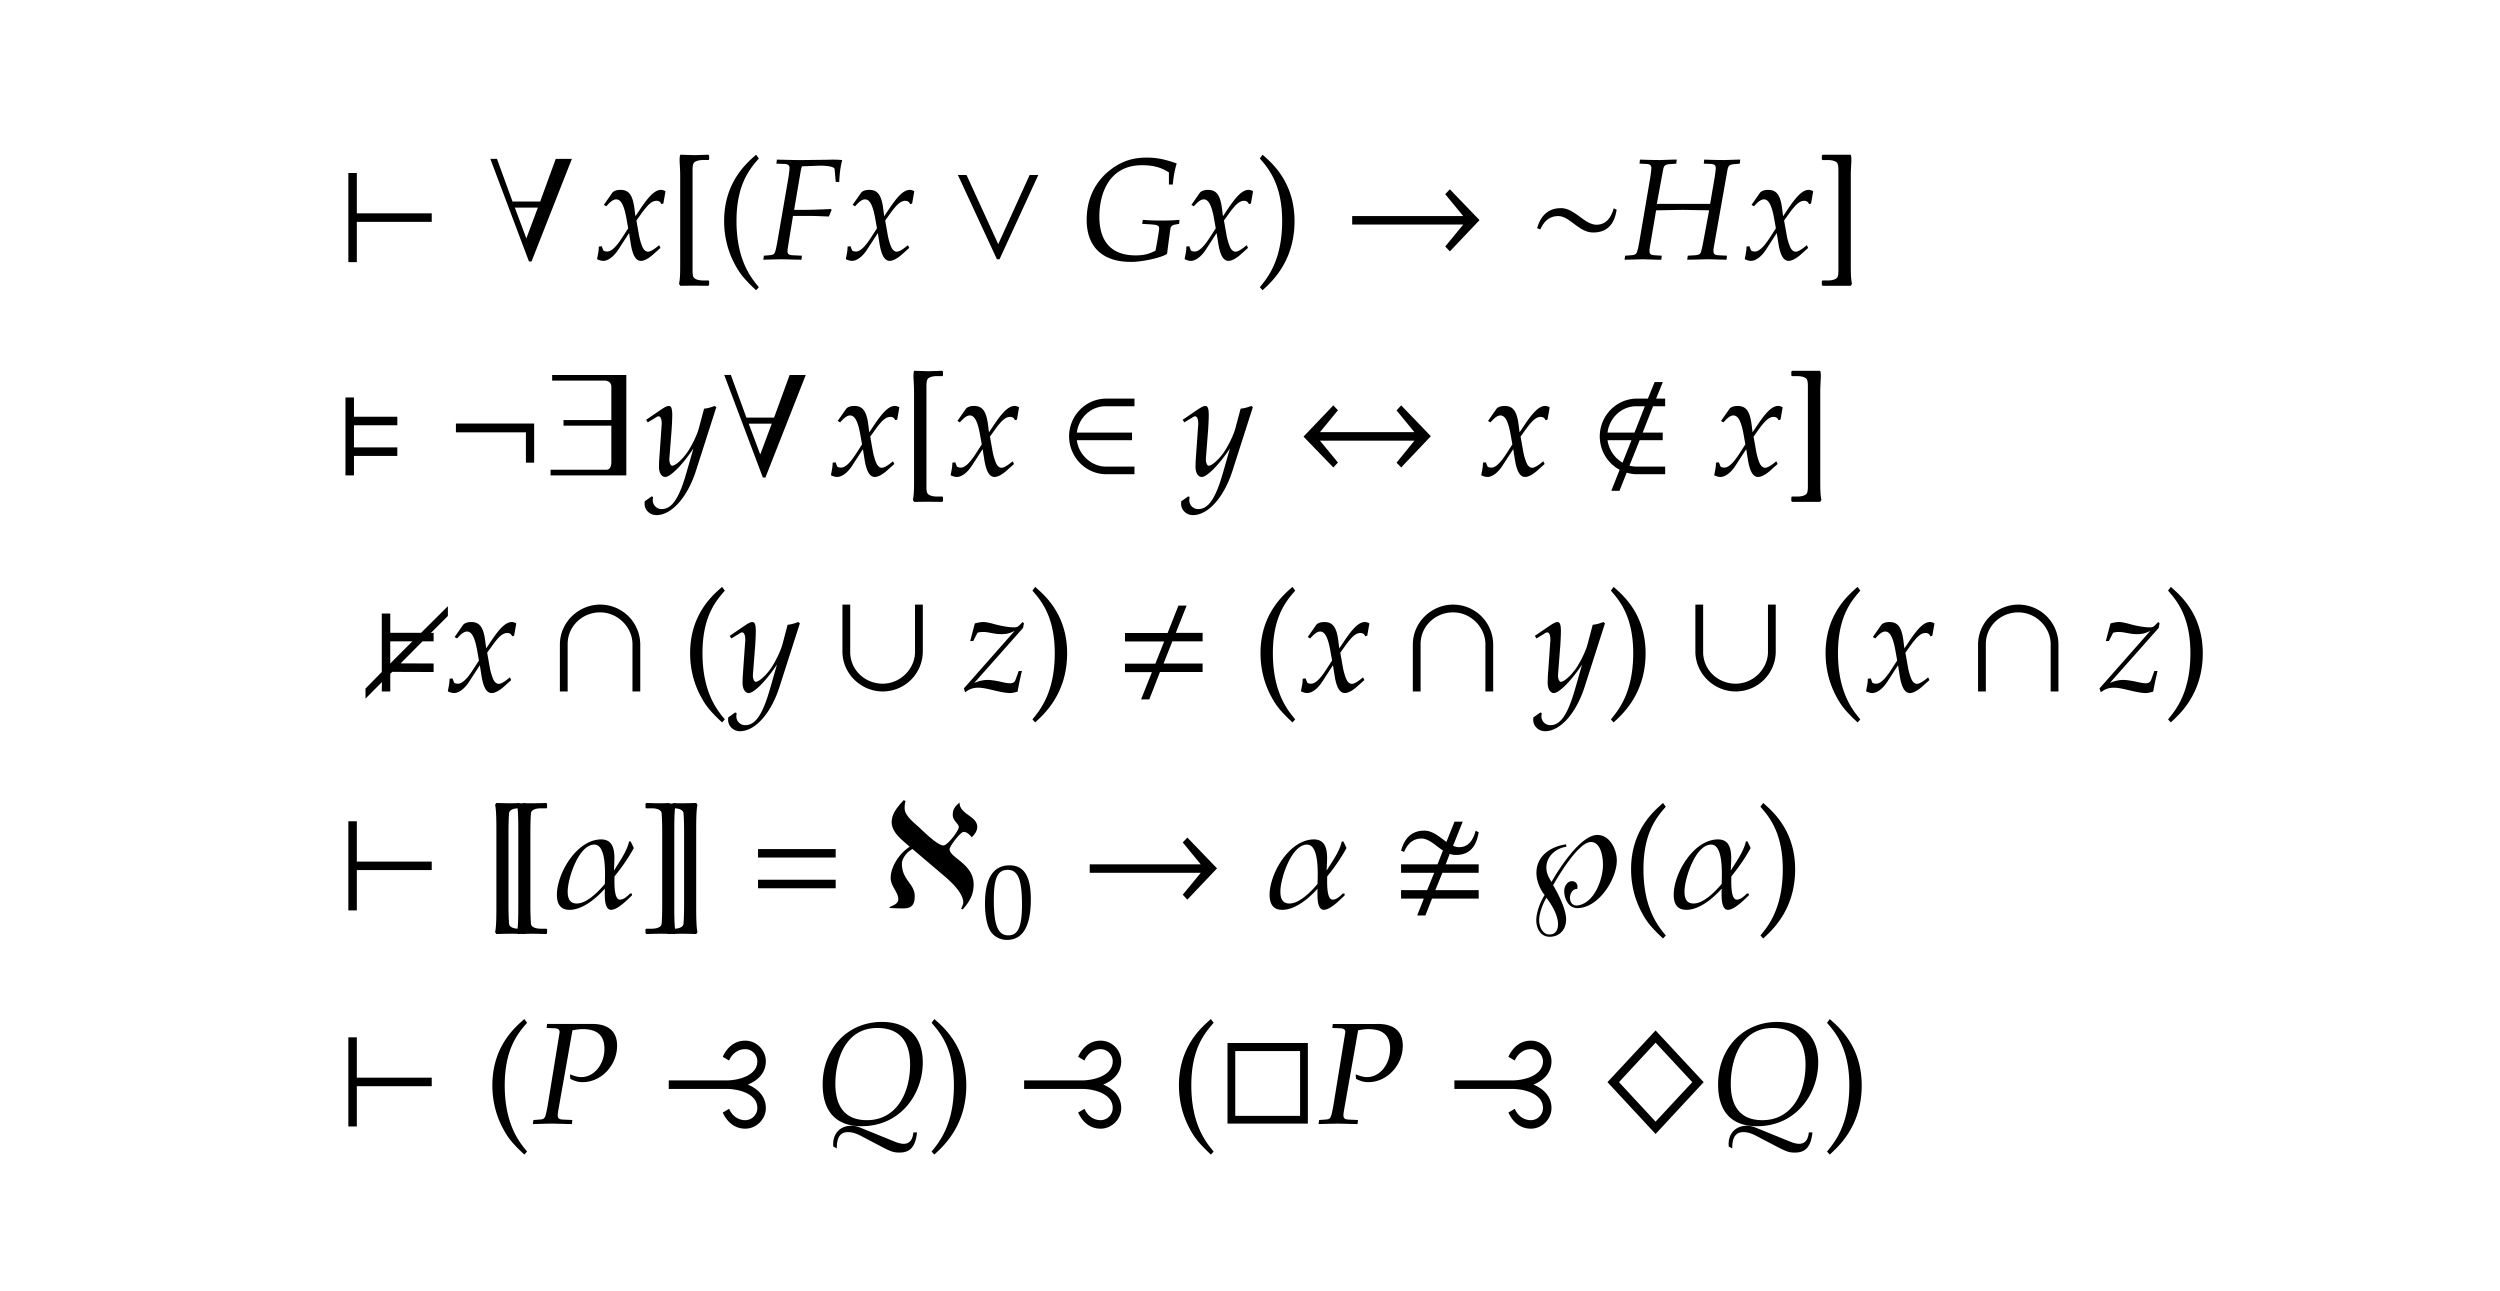 <svg xmlns="http://www.w3.org/2000/svg" width="230.527" height="119.02" viewBox="0 -89.265 172.895 89.265"><path d="M24.678-77.3h-.587v6.166h.587v-2.789h5.18v-.587h-5.18v-2.79zm14.872-.976h-1.116l-1.076 2.949h-1.913l-1.076-2.95h-.458l2.67 7.093h.18l2.788-7.092zm-2.352 3.367l-.797 2.132-.797-2.132h1.594zm4.095 3.566c.15.08.309.12.428.12.329 0 .717-.29 1.026-.757l.757-1.166.11.687c.13.847.358 1.236.717 1.236.219 0 .538-.17.856-.459l.489-.438-.09-.19c-.358.3-.608.45-.767.45-.15 0-.279-.1-.378-.3-.09-.189-.2-.558-.25-.846l-.179-1.007.349-.488c.468-.647.737-.876 1.046-.876.16 0 .279.08.329.229l.139-.04.15-.847a.584.584 0 00-.3-.1c-.398 0-.796.36-1.414 1.276l-.368.548-.06-.479c-.12-.986-.389-1.344-.977-1.344-.258 0-.478.08-.567.209l-.578.827.17.1c.298-.34.497-.479.687-.479.328 0 .548.409.717 1.385l.11.617-.4.618c-.428.667-.766.986-1.045.986-.15 0-.26-.04-.279-.09l-.11-.279-.199.03c0 .35-.08.608-.12.867zM47.05-69.5l.936-.01.996.01.06-.06v-.259l-.04-.05h-.378c-.269 0-.488-.06-.608-.159-.09-.09-.12-.229-.12-.558v-6.883c0-.329.03-.478.12-.568.12-.1.339-.16.608-.16h.379l.04-.05v-.258l-.06-.06-.937.03-.996-.03c-.04.09-.05.2-.05.349 0 .259.04.627.04 1.126v6.195c0 .678-.02.957-.08 1.265l.09.13zm3.885-4.483c0-2.59.967-3.646 1.544-4.323l-.189-.259c-.568.508-2.211 1.833-2.211 4.582 0 1.066.249 2.072.727 2.969.348.667.667 1.056 1.484 1.823l.19-.21c-.459-.567-1.545-1.783-1.545-4.582zm4.703-3.785l1.055-.04c.618 0 1.017.09 1.026.24l.08.886h.24c.029-.628.099-1.136.208-1.514a8.36 8.36 0 00-.667-.03l-.409.01-1.643.02h-.29c-.248 0-.646-.01-1.025-.02l-.488-.01-.03.279.558.02c.239.01.348.1.348.269 0 .14-.04.458-.089.757l-.747 4.323c-.17.916-.17.926-.578.966l-.358.03-.04.279.338-.01c.399-.01.718-.02.927-.02.179 0 .468.01.856.02l.518.01.03-.279-.637-.03c-.27-.01-.359-.09-.359-.289 0-.06.01-.17.02-.209l.359-2.221h1.165c.27 0 .578.01 1.056.03l.26.01.188-.449-.04-.07c-.806.04-1.404.06-2.181.06h-.369l.459-2.7c.03-.159.04-.208.09-.318h.169zm2.86 6.425c.15.08.309.12.428.12.329 0 .718-.29 1.026-.757l.757-1.166.11.687c.13.847.359 1.236.717 1.236.22 0 .538-.17.857-.459l.488-.438-.09-.19c-.358.3-.607.45-.767.45-.15 0-.279-.1-.378-.3-.09-.189-.2-.558-.25-.846l-.179-1.007.349-.488c.468-.647.737-.876 1.046-.876.16 0 .279.08.329.229l.14-.04.148-.847a.583.583 0 00-.298-.1c-.399 0-.797.36-1.415 1.276l-.368.548-.06-.479c-.12-.986-.389-1.344-.976-1.344-.26 0-.479.08-.568.209l-.578.827.17.1c.298-.34.497-.479.687-.479.328 0 .548.409.717 1.385l.11.617-.399.618c-.428.667-.767.986-1.046.986-.15 0-.259-.04-.279-.09l-.11-.279-.199.03c0 .35-.08.608-.12.867zm13.307-5.817h-.598l-2.172 4.781-2.191-4.781h-.598l2.7 5.827h.179l2.68-5.827zm7.172-.678c.767 0 1.305.14 1.863.498v.837h.269c.05-.568.13-.996.269-1.454-.827-.3-1.395-.408-2.082-.408-.916 0-1.644.229-2.36.736-1.166.837-1.784 2.073-1.784 3.567 0 1.862 1.086 2.908 3.038 2.908.568.03 2.032-.239 2.52-.547.2-1.554.24-1.784.25-1.814.02-.09.139-.189.268-.209l.32-.06.02-.278c-.39.04-.738.05-1.246.05s-.867-.01-1.285-.05l-.05.279.339.02c.747.04.837.08.837.318 0 .15-.2 1.275-.25 1.514-.448.24-.836.329-1.374.329-1.654 0-2.51-.926-2.51-2.69 0-1.454.588-3.546 2.948-3.546zm2.95 6.495c.15.08.308.12.428.12.329 0 .717-.29 1.026-.757l.757-1.166.11.687c.13.847.358 1.236.717 1.236.219 0 .538-.17.856-.459l.489-.438-.09-.19c-.358.3-.608.45-.767.45-.15 0-.279-.1-.378-.3-.09-.189-.2-.558-.25-.846l-.179-1.007.349-.488c.468-.647.737-.876 1.046-.876.16 0 .279.08.329.229l.139-.04.15-.847a.583.583 0 00-.3-.1c-.398 0-.796.36-1.414 1.276l-.368.548-.06-.479c-.12-.986-.389-1.344-.977-1.344-.259 0-.478.08-.567.209l-.578.827.17.1c.298-.34.497-.479.686-.479.33 0 .549.409.718 1.385l.11.617-.4.618c-.428.667-.766.986-1.045.986-.15 0-.26-.04-.279-.09l-.11-.279-.199.03c0 .35-.08.608-.12.867zm5.39-7.222l-.19.26c.548.637 1.544 1.732 1.544 4.322 0 2.75-1.036 3.955-1.544 4.583l.19.209c.527-.498 2.21-1.913 2.21-4.782 0-2.759-1.643-4.084-2.21-4.592zm15.003 4.523l-2.052-2.132-.319.339 1.245 1.514h-7.68v.587h7.68L99.95-72.22l.32.34 2.051-2.162zm9.483-.718l-.2-.1c-.179.608-.498 1.136-1.195 1.136-.817 0-1.514-1.145-2.45-1.145-.917 0-1.415.548-1.654 1.384l.22.09c.238-.538.617-.926 1.234-.926.817 0 1.415 1.135 2.43 1.135 1.017 0 1.475-.647 1.615-1.574zm2.78-.408l.418-2.271c.07-.389.14-.448.508-.478l.419-.03.03-.28h-.24l-.896.03c-.16 0-.339 0-.767-.01l-.638-.02-.03.28.469.02c.239.01.348.09.348.269 0 .14-.04.448-.09.757l-.736 4.323c-.17.916-.18.926-.578.966l-.409.03-.04.279.419-.01c.478-.01.707-.02.896-.02l.967.03h.259l.03-.279-.489-.03c-.269-.02-.358-.09-.358-.299 0-.09.01-.16.04-.348l.418-2.46.608-.01c.617-.01 1.036-.02 1.225-.02.19 0 .597.01 1.225.02l.608.01-.399 2.141c-.09.488-.16.767-.209.827-.04.08-.15.12-.368.139l-.499.03-.04.279.558-.01c.439-.01.737-.02.847-.02.16 0 .468.01.897.02l.418.01.03-.279-.578-.03c-.259-.01-.358-.09-.358-.299 0-.09.01-.18.04-.348l.916-5.18c.07-.389.13-.438.508-.478l.358-.03.03-.28h-.159l-.907.03c-.149 0-.358 0-.796-.01l-.628-.02-.03.28.478.02c.24.01.349.09.349.269 0 .14-.04.458-.09.757l-.298 1.733h-3.686zm6.082 3.825c.15.08.309.12.428.12.329 0 .718-.29 1.026-.757l.757-1.166.11.687c.13.847.359 1.236.717 1.236.219 0 .538-.17.857-.459l.488-.438-.09-.19c-.358.3-.607.45-.767.45-.149 0-.279-.1-.378-.3a3.84 3.84 0 01-.249-.846l-.18-1.007.349-.488c.468-.647.737-.876 1.046-.876.159 0 .279.08.329.229l.139-.04.149-.847a.581.581 0 00-.298-.1c-.399 0-.797.36-1.415 1.276l-.368.548-.06-.479c-.12-.986-.389-1.344-.976-1.344-.26 0-.478.08-.568.209l-.578.827.17.1c.298-.34.498-.479.687-.479.328 0 .548.409.717 1.385l.11.617-.399.618c-.428.667-.767.986-1.046.986-.15 0-.259-.04-.279-.09l-.11-.279-.199.03c0 .35-.08.608-.12.867zm7.322 1.843l.09-.13c-.06-.308-.08-.587-.08-1.265v-6.195c0-.499.04-.867.04-1.126 0-.15-.01-.26-.05-.349h-1.932l-.06.06v.259l.04.05h.378c.269 0 .488.06.608.16.09.089.119.238.119.567v6.883c0 .329-.029.468-.119.558-.12.1-.339.16-.608.16h-.378l-.04.05v.258l.06.06h1.932zM27.477-57.734v-.588H24.48v-1.534h2.998v-.587H24.48v-1.335h-.588v5.389h.588v-1.345h2.998zm9.463.468v-2.709h-5.41v.608h4.841v2.101h.568zm6.375.877v-6.943h-5.13v.389h3.626c.269 0 .468.159.468.418v2.311h-3.307v.388h3.307v2.52c0 .37-.15.529-.339.529h-3.864v.388h5.24zm1.273 1.793c-.01.07-.01.13-.01.18 0 .428.368.776.816.776 1.056 0 2.152-1.235 2.74-3.078l1.404-4.383-.11-.09c-.288.11-.517.17-.736.19l-.35 1.315c-.118.468-.467 1.195-.796 1.683-.349.508-.837.946-1.056.946-.12 0-.209-.229-.199-.478l.16-2.062c.02-.308.04-.687.04-.966 0-.448-.07-.627-.24-.627-.13 0-.269.07-.747.398l-.817.558.11.18.498-.3c.05-.03.16-.12.249-.12.14 0 .219.19.219.519 0 .01 0 .07-.01.15l-.17 2.42-.01.398c0 .419.18.708.429.708.369 0 1.205-.847 1.953-1.973l-.489 1.704c-.508 1.763-1.006 2.49-1.703 2.49a.608.608 0 01-.618-.618c0-.05.01-.13.02-.219l-.1-.04-.477.34zm11.137-8.736h-1.116l-1.076 2.949h-1.912l-1.076-2.95h-.458l2.67 7.093h.179l2.789-7.092zm-2.351 3.367l-.797 2.132-.797-2.132h1.594zm4.092 3.566c.15.08.309.12.428.12.329 0 .718-.29 1.026-.758l.757-1.165.11.687c.13.847.359 1.236.717 1.236.22 0 .538-.17.857-.459l.488-.438-.09-.19c-.358.3-.607.45-.767.45-.15 0-.279-.1-.378-.3-.09-.189-.2-.558-.25-.846l-.179-1.007.35-.488c.467-.647.736-.876 1.045-.876.16 0 .279.08.329.229l.14-.04.149-.847a.584.584 0 00-.3-.1c-.398 0-.796.36-1.414 1.276l-.368.548-.06-.479c-.12-.986-.389-1.344-.976-1.344-.26 0-.478.08-.568.209l-.578.827.17.1c.298-.34.498-.479.687-.479.328 0 .548.409.717 1.385l.11.617-.399.618c-.428.667-.767.986-1.046.986-.15 0-.259-.04-.279-.09l-.11-.279-.199.03c0 .35-.08.608-.119.867zm5.758 1.843l.936-.01.997.01.06-.06v-.259l-.04-.05h-.38c-.268 0-.487-.06-.607-.159-.09-.09-.119-.23-.119-.558v-6.883c0-.329.03-.478.12-.568.12-.1.338-.16.607-.16h.379l.04-.05v-.258l-.06-.06-.937.03-.996-.03c-.04.09-.05.2-.05.349 0 .259.04.627.04 1.125v6.196c0 .678-.02.957-.08 1.265l.09.13zm2.52-1.843c.15.08.31.12.43.12.328 0 .716-.29 1.025-.758l.757-1.165.11.687c.13.847.359 1.236.717 1.236.22 0 .538-.17.857-.459l.488-.438-.09-.19c-.358.3-.608.45-.767.45-.15 0-.279-.1-.378-.3a3.89 3.89 0 01-.25-.846l-.179-1.007.349-.488c.468-.647.737-.876 1.046-.876.16 0 .279.08.329.229l.14-.04.148-.847a.584.584 0 00-.298-.1c-.399 0-.797.36-1.415 1.276l-.368.548-.06-.479c-.12-.986-.389-1.344-.976-1.344-.26 0-.478.08-.568.209l-.578.827.17.1c.298-.34.498-.479.687-.479.328 0 .548.409.717 1.385l.11.617-.399.618c-.428.667-.767.986-1.046.986-.15 0-.259-.04-.279-.09l-.11-.279-.199.03c0 .35-.08.608-.12.867zm12.714-.07v-.528h-1.992c-.936 0-1.863-.777-1.992-1.823h3.815v-.527h-3.815c.12-.997.946-1.823 1.992-1.823h1.992v-.528h-1.942c-1.465 0-2.58 1.215-2.58 2.61 0 1.394 1.115 2.62 2.58 2.62h1.942zm3.236 1.873c-.01.07-.01.13-.01.18 0 .428.368.776.816.776 1.056 0 2.152-1.235 2.74-3.078l1.404-4.383-.11-.09a2.77 2.77 0 01-.736.19l-.35 1.315c-.119.468-.467 1.195-.796 1.683-.349.508-.837.946-1.056.946-.12 0-.21-.229-.2-.478l.16-2.062c.02-.308.04-.687.04-.966 0-.448-.07-.627-.24-.627-.128 0-.268.07-.746.398l-.817.558.11.18.498-.3c.05-.03.16-.12.249-.12.14 0 .219.19.219.519 0 .01 0 .07-.01.15l-.17 2.42-.01.398c0 .419.18.708.429.708.369 0 1.205-.847 1.952-1.973l-.488 1.704c-.508 1.763-1.006 2.49-1.703 2.49a.608.608 0 01-.618-.618c0-.05.01-.13.02-.219l-.1-.04-.478.34zm17.261-4.502l-2.052-2.132-.319.348 1.235 1.505h-6.534l1.245-1.515-.32-.338-2.061 2.161 2.062 2.132.319-.339-1.245-1.514h6.534l-1.235 1.524.319.33 2.052-2.162zm3.485 2.699c.15.08.31.12.43.12.328 0 .716-.29 1.025-.758l.757-1.165.11.687c.129.847.358 1.236.717 1.236.219 0 .538-.17.856-.459l.489-.438-.09-.19c-.359.3-.608.45-.767.45-.15 0-.28-.1-.379-.3a3.901 3.901 0 01-.249-.846l-.179-1.007.349-.488c.468-.647.737-.876 1.046-.876.16 0 .278.08.328.229l.14-.04.15-.847a.583.583 0 00-.3-.1c-.398 0-.796.36-1.414 1.276l-.369.548-.06-.479c-.119-.986-.388-1.344-.976-1.344-.259 0-.478.08-.567.209l-.578.827.17.1c.298-.34.497-.479.686-.479.33 0 .549.409.718 1.385l.11.617-.4.618c-.428.667-.766.986-1.045.986-.15 0-.26-.04-.279-.09l-.11-.279-.199.03c0 .35-.08.608-.12.867zm12.72-.07v-.528h-1.992c-.15 0-.32-.02-.479-.06l.708-1.763h1.593v-.527h-1.384l.717-1.823h.837v-.528h-.628l.468-1.146h-.567l-.469 1.146h-.747c-1.464 0-2.58 1.215-2.58 2.61 0 .976.538 1.872 1.375 2.31l-.578 1.455h.568l.498-1.255c.219.07.458.11.717.11h1.943zm-1.405-4.701l-.717 1.823h-1.863c.12-.997.947-1.823 1.993-1.823h.587zm-.926 2.35l-.618 1.554a2.158 2.158 0 01-1.036-1.554h1.654zm5.725 2.421c.15.08.309.12.429.12.328 0 .717-.29 1.025-.758l.757-1.165.11.687c.13.847.359 1.236.717 1.236.22 0 .538-.17.857-.459l.488-.438-.09-.19c-.358.3-.607.45-.767.45-.149 0-.279-.1-.378-.3-.09-.189-.2-.558-.25-.846l-.178-1.007.348-.488c.468-.647.737-.876 1.046-.876.16 0 .279.08.329.229l.14-.04.149-.847a.585.585 0 00-.3-.1c-.398 0-.796.36-1.414 1.276l-.368.548-.06-.479c-.12-.986-.389-1.344-.976-1.344-.26 0-.478.08-.568.209l-.578.827.17.1c.298-.34.498-.479.687-.479.329 0 .548.409.717 1.385l.11.617-.399.618c-.428.667-.767.986-1.046.986-.15 0-.259-.04-.278-.09l-.11-.279-.2.03c0 .35-.08.608-.119.867zm7.322 1.843l.09-.13c-.06-.308-.08-.587-.08-1.265v-6.196c0-.498.04-.866.04-1.125 0-.15-.01-.26-.05-.349h-1.932l-.06.06v.259l.04.05h.378c.269 0 .488.06.608.16.09.089.12.238.12.567v6.883c0 .329-.03.468-.12.558-.12.1-.339.16-.608.16h-.378l-.04.049v.26l.06.059h1.932zm-97.353 9.644l-1.534 1.534v-1.534h1.534zM26.99-42.67l.14-.13 2.859.01v-.588l-2.282-.01 1.515-1.524h.767v-.587l-.19.01 1.176-1.176v-.677L29.121-45.5H26.99v-1.335h-.587v4.044l-1.126 1.146v.697l1.136-1.146-.01.648h.587v-1.225zm3.982 1.215c.15.08.309.12.429.12.328 0 .717-.29 1.026-.758l.757-1.165.11.687c.129.847.358 1.236.716 1.236.22 0 .538-.17.857-.459l.488-.438-.09-.19c-.358.3-.607.45-.767.45-.149 0-.279-.1-.378-.3-.09-.189-.2-.558-.249-.846l-.18-1.007.35-.488c.468-.647.736-.876 1.045-.876.16 0 .28.08.33.229l.138-.04.15-.847a.584.584 0 00-.299-.1c-.398 0-.797.36-1.415 1.276l-.368.548-.06-.479c-.12-.986-.389-1.344-.976-1.344-.26 0-.478.08-.568.209l-.578.827.17.1c.299-.34.498-.479.687-.479.329 0 .548.409.717 1.385l.11.617-.399.618c-.428.667-.767.986-1.046.986-.149 0-.259-.04-.278-.09l-.11-.279-.2.03c0 .35-.08.608-.119.867zm13.307.01v-3.238a2.77 2.77 0 00-2.77-2.769c-1.484 0-2.789 1.206-2.789 2.77v3.237h.538v-3.277c0-1.256 1.036-2.192 2.241-2.192 1.276 0 2.242 1.076 2.242 2.192v3.277h.538zm4.304-2.65c0-2.59.966-3.646 1.544-4.323l-.19-.259c-.567.508-2.21 1.833-2.21 4.582 0 1.066.248 2.072.726 2.969.349.667.668 1.056 1.484 1.823l.19-.21c-.459-.567-1.544-1.783-1.544-4.582zm1.783 4.443c-.01.07-.01.13-.01.18 0 .428.369.776.817.776 1.056 0 2.152-1.235 2.74-3.078l1.404-4.383-.11-.09c-.288.11-.518.17-.737.19l-.348 1.315c-.12.468-.468 1.195-.797 1.683-.349.508-.837.946-1.056.946-.12 0-.21-.229-.2-.478l.16-2.062c.02-.308.04-.687.04-.966 0-.448-.07-.627-.24-.627-.129 0-.268.07-.746.398l-.817.558.11.18.498-.3c.05-.03.159-.12.249-.12.139 0 .219.19.219.519 0 .01 0 .07-.01.15l-.17 2.42-.01.398c0 .419.18.708.429.708.368 0 1.205-.847 1.952-1.973l-.488 1.704c-.508 1.763-1.006 2.49-1.703 2.49a.608.608 0 01-.618-.618c0-.05.01-.13.02-.219l-.1-.04-.478.34zm13.454-4.562v-3.238h-.539v3.278c0 1.115-.966 2.191-2.24 2.191-1.206 0-2.242-.936-2.242-2.191v-3.278h-.538v3.238c0 1.564 1.305 2.769 2.79 2.769a2.77 2.77 0 002.768-2.77zm6.056 2.879c.12 0 .21-.02.499-.1.109-.618.189-.956.298-1.424h-.219l-.219.597c-.06.18-.18.25-.388.25-.12 0-.28-.02-.489-.07l-.179-.04c-.328-.07-.667-.12-.856-.12-.32 0-.588.06-.947.21l3.377-3.806.06-.319-.09-.09-.229.23c-.1.1-.199.14-.338.14-.34 0-.857-.08-1.335-.21l-.18-.05c-.279-.07-.478-.11-.617-.11-.17 0-.369.03-.608.1l-.319 1.215h.21l.298-.577c.17-.04.26-.05.389-.05.408 0 .727.15 1.255.15.359 0 .598-.06.926-.23l-3.516 3.985.09.269c.288-.23.558-.32.906-.32.628 0 1.534.37 2.221.37zm1.715-7.342l-.19.26c.548.637 1.544 1.732 1.544 4.322 0 2.75-1.036 3.955-1.544 4.582l.19.21c.527-.498 2.21-1.913 2.21-4.782 0-2.76-1.643-4.084-2.21-4.592zM83.17-42.79v-.588h-2.7l.608-1.534h2.092v-.587h-1.853l.747-1.883h-.567l-.748 1.893h-2.948v.587h2.71l-.608 1.534H77.8v.588h1.863l-.747 1.883h.567l.738-1.893h2.948zm4.86-1.305c0-2.59.966-3.646 1.544-4.323l-.19-.259c-.567.508-2.21 1.833-2.21 4.582 0 1.066.248 2.072.726 2.969.349.667.668 1.056 1.484 1.823l.19-.21c-.459-.567-1.544-1.783-1.544-4.582zm1.943 2.64c.15.08.308.12.428.12.329 0 .717-.29 1.026-.758l.757-1.165.11.687c.129.847.358 1.236.717 1.236.219 0 .538-.17.856-.459l.489-.438-.09-.19c-.359.3-.608.45-.767.45-.15 0-.28-.1-.378-.3-.09-.189-.2-.558-.25-.846l-.179-1.007.349-.488c.468-.647.737-.876 1.046-.876.16 0 .278.08.328.229l.14-.04.15-.847a.584.584 0 00-.3-.1c-.398 0-.796.36-1.414 1.276l-.369.548-.06-.479c-.119-.986-.388-1.344-.975-1.344-.26 0-.479.08-.568.209l-.578.827.17.1c.298-.34.497-.479.686-.479.33 0 .549.409.718 1.385l.11.617-.4.618c-.428.667-.766.986-1.045.986-.15 0-.26-.04-.279-.09l-.11-.279-.199.03c0 .35-.08.608-.12.867zm13.293.01v-3.238a2.77 2.77 0 00-2.769-2.769c-1.484 0-2.789 1.206-2.789 2.77v3.237h.538v-3.277c0-1.256 1.036-2.192 2.241-2.192 1.275 0 2.241 1.076 2.241 2.192v3.277h.538zm2.78 1.793c-.01.07-.01.13-.01.18 0 .428.369.776.817.776 1.056 0 2.152-1.235 2.74-3.078l1.404-4.383-.11-.09c-.288.11-.517.17-.737.19l-.348 1.315c-.12.468-.468 1.195-.797 1.683-.349.508-.837.946-1.056.946-.12 0-.21-.229-.2-.478l.16-2.062c.02-.308.04-.687.04-.966 0-.448-.07-.627-.24-.627-.129 0-.268.07-.746.398l-.817.558.11.18.498-.3c.05-.03.159-.12.249-.12.139 0 .219.19.219.519 0 .01 0 .07-.01.15l-.17 2.42-.01.398c0 .419.18.708.429.708.368 0 1.205-.847 1.952-1.973l-.488 1.704c-.508 1.763-1.006 2.49-1.703 2.49a.608.608 0 01-.618-.618c0-.05.01-.13.02-.219l-.1-.04-.478.34zm5.55-9.025l-.19.26c.548.637 1.544 1.732 1.544 4.322 0 2.75-1.036 3.955-1.544 4.582l.19.21c.527-.498 2.21-1.913 2.21-4.782 0-2.76-1.643-4.084-2.21-4.592zm11.211 4.463v-3.238h-.538v3.278c0 1.115-.966 2.191-2.241 2.191-1.206 0-2.242-.936-2.242-2.191v-3.278h-.537v3.238c0 1.564 1.305 2.769 2.789 2.769a2.77 2.77 0 002.77-2.77zm4.304.119c0-2.59.966-3.646 1.544-4.323l-.189-.259c-.568.508-2.212 1.833-2.212 4.582 0 1.066.249 2.072.727 2.969.349.667.668 1.056 1.485 1.823l.189-.21c-.458-.567-1.544-1.783-1.544-4.582zm1.943 2.64c.149.08.309.12.428.12.329 0 .718-.29 1.026-.758l.757-1.165.11.687c.129.847.359 1.236.717 1.236.219 0 .538-.17.857-.459l.488-.438-.09-.19c-.358.3-.607.45-.767.45-.149 0-.279-.1-.378-.3a3.84 3.84 0 01-.249-.846l-.18-1.007.349-.488c.468-.647.737-.876 1.046-.876.159 0 .279.08.329.229l.139-.04.149-.847a.581.581 0 00-.298-.1c-.399 0-.797.36-1.415 1.276l-.368.548-.06-.479c-.12-.986-.389-1.344-.976-1.344-.259 0-.478.08-.568.209l-.578.827.169.1c.299-.34.499-.479.688-.479.328 0 .548.409.717 1.385l.109.617-.398.618c-.428.667-.767.986-1.046.986-.149 0-.259-.04-.279-.09l-.109-.279-.2.03c0 .35-.079.608-.119.867zm13.304.01v-3.238a2.77 2.77 0 00-2.77-2.769c-1.484 0-2.789 1.206-2.789 2.77v3.237h.538v-3.277c0-1.256 1.036-2.192 2.241-2.192 1.275 0 2.242 1.076 2.242 2.192v3.277h.538zm6.057.11c.119 0 .209-.02.498-.1.109-.618.189-.956.299-1.424h-.219l-.22.597c-.06.18-.179.25-.388.25-.12 0-.279-.02-.488-.07l-.179-.04c-.329-.07-.668-.12-.857-.12-.319 0-.588.06-.947.21l3.377-3.806.06-.319-.09-.09-.229.23a.435.435 0 01-.338.14c-.339 0-.857-.08-1.335-.21l-.18-.05c-.278-.07-.478-.11-.617-.11-.169 0-.369.03-.608.1l-.318 1.215h.209l.298-.577c.17-.04.26-.05.389-.05.408 0 .727.15 1.255.15.359 0 .598-.06.926-.23l-3.516 3.985.09.269c.289-.23.558-.32.906-.32.628 0 1.535.37 2.222.37zm1.714-7.342l-.19.26c.548.637 1.545 1.732 1.545 4.322 0 2.75-1.036 3.955-1.545 4.582l.19.21c.528-.498 2.211-1.913 2.211-4.782 0-2.76-1.643-4.084-2.211-4.592zM24.678-32.468h-.587v6.166h.587v-2.789h5.18v-.587h-5.18v-2.79zm11.584-1.265l-.21.03-.209-.03s0 .02-.547.02c-.32 0-.638-.01-.967-.02l-.09.13c.09.338.09 1.245.09 1.843v5.12c0 .597 0 1.504-.09 1.842l.09.13c.33-.01.648-.02.967-.02.328 0 .528 0 .547.02l.21-.01.209.01s0-.02.548-.02c.328 0 .647.01.966.02l.06-.06v-.259l-.04-.05h-.378c-.38 0-.678-.11-.698-.348a17.93 17.93 0 01-.04-1.255v-5.12c0-.35.01-.887.04-1.256.02-.239.319-.348.698-.348h.378l.04-.05v-.26l-.06-.059c-.319.01-.638.02-.966.02-.329 0-.528 0-.548-.02zm-.419 7.093c0 .488 0 1.175-.05 1.603-.328-.02-.567-.13-.587-.348a17.93 17.93 0 01-.04-1.255v-5.12c0-.35.01-.887.04-1.256.02-.219.26-.328.588-.348.05.428.05 1.116.05 1.604v5.12zm6.416.298c.459 0 1.126-.697 1.444-.996v-.13h-.129c-.19.18-.428.42-.697.42-.449 0-.379-1.286-.379-1.605.498-.617.956-1.265 1.335-1.962-.07-.15-.14-.309-.22-.458h-.109c-.139.677-.687 1.434-1.045 2.012.02-.787.249-2.142-.877-2.152-1.674 0-3.038 2.291-3.068 3.786-.01.597.19 1.085.866 1.085.917 0 1.853-.796 2.451-1.464 0 .349-.09 1.454.428 1.464zm-1.155-4.512c.866 0 .737 2.122.727 2.72-.428.507-1.235 1.354-1.943 1.354-.528 0-.637-.418-.627-.867.01-.866.757-3.207 1.843-3.207zm5.53-2.879l-.21.05-.21-.05s0 .02-.547.02c-.329 0-.648-.01-.966-.02l-.06.06v.259l.04.05h.378c.379 0 .678.11.698.348.03.37.04.907.04 1.256v5.12c0 .348-.01.886-.04 1.255-.02.239-.32.348-.698.348h-.378l-.04.05v.26l.06.059c.318-.01.637-.02.966-.02.329 0 .528 0 .548.02l.209-.01.21.01s0-.02.547-.02c.319 0 .637.01.966.02l.09-.13c-.09-.338-.09-1.245-.09-1.842v-5.12c0-.598 0-1.505.09-1.843l-.09-.13c-.329.01-.647.02-.966.02-.329 0-.528 0-.548-.02zm.676 7.093c0 .348-.01.886-.04 1.255-.02.219-.259.328-.587.348-.05-.428-.05-1.115-.05-1.603v-5.12c0-.488 0-1.176.05-1.604.328.02.568.13.588.348.03.37.04.907.04 1.256v5.12zm10.484-3.318v-.587h-5.37v.587h5.37zm0 2.122v-.587h-5.37v.587h5.37zm9.79-4.244c0-.756-1.225-.856-1.225-1.683-.299.26-.468.439-.468.857s.418.598.418.837c0 .259-.787 1.275-1.056 1.275-.448 0-1.504-1.096-1.783-1.335-.318-.289-.906-.757-.906-1.225 0-.17 0-.339.07-.498l-.13-.08c-.388.418-.837.916-.837 1.524 0 .737.757 1.255 1.246 1.703-.678.429-1.315 1.345-1.315 2.162 0 .578.527.976.527 1.464 0 .329-.368.429-.607.548l.02.06c.309.02.617.03.926.03.598 0 .797-.269.797-.847 0-.866-.887-1.115-.887-2.241 0-.389.39-.867.738-1.016l2.191 1.862c.468.399 1.315 1.176 1.315 1.833 0 .11-.09.339-.15.429l.11.05c.468-.528.757-1.007.757-1.734 0-1.424-1.663-1.833-1.663-2.43 0-.21.757-1.196.966-1.196.249 0 .418.2.568.37.2-.2.378-.43.378-.718zm2.238 2.661c-1.128 0-1.702.894-1.702 2.654 0 .85.152 1.585.407 1.942.255.356.662.56 1.113.56 1.098 0 1.65-.946 1.65-2.807 0-1.593-.473-2.349-1.468-2.349zm-.131.312c.705 0 .988.655.988 2.4 0 1.549-.276 2.13-.945 2.13-.705 0-1.003-.675-1.003-2.45 0-1.534.269-2.08.96-2.08zm14.476-.103l-2.052-2.132-.318.339 1.245 1.514h-7.68v.587h7.68l-1.245 1.514.318.34 2.052-2.162zm7.381 2.868c.458 0 1.126-.697 1.444-.996v-.13h-.13c-.188.18-.428.42-.696.42-.449 0-.38-1.286-.38-1.605a13.11 13.11 0 001.336-1.962c-.07-.15-.14-.309-.22-.458h-.109c-.14.677-.687 1.434-1.046 2.012.02-.787.25-2.142-.876-2.152-1.674 0-3.038 2.291-3.069 3.786-.01.597.19 1.085.867 1.085.917 0 1.853-.796 2.45-1.464 0 .349-.089 1.454.429 1.464zm-1.156-4.512c.867 0 .738 2.122.728 2.72-.429.507-1.236 1.354-1.943 1.354-.528 0-.637-.418-.627-.867.01-.866.757-3.207 1.843-3.207zm11.872 3.736v-.588h-2.999l.488-1.196h2.51v-.587h-2.28l.278-.728c.15.06.29.08.429.08 1.006 0 1.424-.657 1.574-1.574l-.21-.1c-.169.598-.458 1.136-1.155 1.136a.988.988 0 01-.408-.1l.667-1.663h-.568l-.558 1.395c-.448-.31-.936-.777-1.524-.777-.906 0-1.384.557-1.613 1.384l.209.09c.229-.538.588-.927 1.205-.927.528 0 1.066.568 1.484.827l-.378.957h-2.52v.587h2.29l-.487 1.196h-1.803v.588h1.573l-.458 1.165h.568l.458-1.165h3.228zm9.551-2.64c0-.757-.478-1.763-1.345-1.763-1.145 0-2.64 2.31-3.167 3.247-.2-.299-.359-.608-.359-.986 0-.787.658-1.345 1.385-1.445l-.02-.17c-1.076.16-2.052.798-2.052 1.983 0 .518.239 1.136.568 1.524-.3.469-.578 1.196-.578 1.744 0 .557.289 1.145.926 1.145.707 0 1.136-.518 1.136-1.205 0-.688-.538-1.763-.897-2.361.399-.707 1.773-2.988 2.61-2.988.697 0 .837 1.055.837 1.574 0 .996-.588 2.63-1.723 2.809-.03 0-.05.01-.08.01-.329 0-.478-.24-.478-.538 0-.27.17-.608.478-.608h.03c0-.06.01-.1.01-.15 0-.218-.15-.388-.379-.388-.349 0-.538.379-.538.687 0 .538.3 1.176.907 1.176 1.454 0 2.729-1.982 2.729-3.297zm-4.064 4.403c0 .388-.16.717-.598.717-.478 0-.707-.558-.707-.986 0-.489.259-1.136.498-1.554.369.468.807 1.215.807 1.823zm5.908-3.796c0-2.59.966-3.646 1.544-4.323l-.19-.259c-.567.508-2.21 1.833-2.21 4.582 0 1.066.248 2.072.726 2.969.349.667.668 1.056 1.485 1.823l.189-.21c-.458-.567-1.544-1.783-1.544-4.582zm5.837 2.81c.459 0 1.126-.698 1.445-.997v-.13h-.13c-.189.18-.428.42-.697.42-.448 0-.378-1.286-.378-1.605.498-.617.956-1.265 1.335-1.962-.07-.15-.14-.309-.22-.458h-.11c-.138.677-.687 1.434-1.045 2.012.02-.787.249-2.142-.877-2.152-1.673 0-3.038 2.291-3.068 3.786-.01.597.19 1.085.867 1.085.916 0 1.853-.796 2.45-1.464 0 .349-.09 1.454.428 1.464zm-1.155-4.513c.867 0 .737 2.122.727 2.72-.428.507-1.235 1.354-1.942 1.354-.528 0-.638-.418-.628-.867.01-.866.757-3.207 1.843-3.207zm3.597-2.879l-.19.26c.548.637 1.545 1.732 1.545 4.322 0 2.75-1.036 3.955-1.544 4.583l.189.209c.528-.498 2.211-1.913 2.211-4.782 0-2.759-1.643-4.084-2.211-4.592zm-97.26 16.209h-.587v6.166h.587v-2.789h5.18v-.588h-5.18v-2.789zm10.229 3.317c0-2.59.967-3.646 1.544-4.323l-.19-.259c-.567.508-2.21 1.833-2.21 4.582 0 1.066.248 2.072.727 2.969.348.667.667 1.056 1.484 1.823l.19-.21c-.46-.567-1.545-1.783-1.545-4.582zm2.9-3.964l.547.02c.24.01.349.09.349.269l-.827 5.08c-.17.906-.18.936-.578.966l-.408.03-.04.279.419-.01c.408-.01.717-.02.896-.02.17 0 .458.01.857.02l.528.01.03-.28-.648-.03c-.26-.009-.359-.088-.359-.298 0-.09.01-.16.04-.348l.977-5.529c.358-.06.517-.08.707-.08 1.016 0 1.504.439 1.504 1.365 0 1.076-.717 1.952-1.594 1.952-.22 0-.418-.05-.787-.189l.02.31c.369.178.568.228.857.228 1.285 0 2.38-1.165 2.38-2.52 0-1.006-.627-1.534-1.813-1.504h-3.028l-.03.279zm15.156 5.538c0-.807-.548-1.335-1.245-1.623.697-.28 1.245-.807 1.245-1.614 0-.777-.648-1.425-1.425-1.425-.747 0-1.265.479-1.554 1.116l.439.259c.199-.458.597-.787 1.115-.787.458 0 .837.378.837.837 0 1.016-1.345 1.325-2.142 1.325H46.25v.587h3.984c.797 0 2.142.3 2.142 1.325a.842.842 0 01-.837.837c-.518 0-.916-.329-1.115-.787l-.439.26c.29.637.807 1.115 1.554 1.115.777 0 1.425-.658 1.425-1.425zm4.908 2.789c0-.767.24-1.125.767-1.125.29 0 .568.08.957.289l1.444.757c.597.308.777.368 1.175.368.748 0 1.106-.428 1.206-1.395h-.25c-.06.539-.278.788-.677.788-.169 0-.358-.05-.617-.15l-2.351-.956c-.25-.1-.428-.14-.658-.14-.737 0-1.245.508-1.245 1.265 0 .02 0 .09.01.17l.24.13zm5.947-5.946c0-1.774-1.036-2.8-2.829-2.8-2.36 0-4.094 1.823-4.094 4.324 0 1.882.936 2.888 2.69 2.888 2.709 0 4.233-2.24 4.233-4.412zm-.877.159c0 1.872-.886 3.835-2.988 3.835-1.434 0-2.181-.857-2.181-2.52 0-1.474.577-3.855 2.908-3.855 1.156 0 2.261.538 2.261 2.54zm1.675-3.158l-.19.26c.549.637 1.545 1.732 1.545 4.322 0 2.75-1.036 3.955-1.544 4.582l.19.21c.527-.498 2.21-1.913 2.21-4.782 0-2.76-1.643-4.084-2.21-4.592zm12.924 6.156c0-.807-.547-1.335-1.244-1.623.697-.28 1.245-.807 1.245-1.614 0-.777-.648-1.425-1.424-1.425-.748 0-1.266.479-1.555 1.116l.439.259c.199-.458.597-.787 1.115-.787.459 0 .837.378.837.837 0 1.016-1.345 1.325-2.142 1.325h-3.984v.587h3.984c.797 0 2.142.3 2.142 1.325a.842.842 0 01-.837.837c-.518 0-.916-.329-1.115-.787l-.439.26c.29.637.807 1.115 1.555 1.115.776 0 1.424-.658 1.424-1.425zm4.85-1.574c0-2.59.966-3.646 1.544-4.323l-.19-.259c-.567.508-2.21 1.833-2.21 4.582 0 1.066.248 2.072.726 2.969.349.667.668 1.056 1.484 1.823l.19-.21c-.459-.567-1.544-1.783-1.544-4.582zm8.059-2.928h-5.558v5.578h5.558v-5.578zm-.538.558v4.482h-4.483v-4.482h4.483zm2.232-1.594l.548.02c.24.01.349.09.349.269l-.827 5.08c-.17.906-.18.936-.578.966l-.408.03-.04.279.418-.01c.409-.01.718-.02.897-.02.169 0 .458.01.857.02l.527.01.03-.28-.647-.03c-.26-.009-.359-.088-.359-.298 0-.09.01-.16.04-.348l.976-5.529c.359-.06.518-.08.707-.08 1.016 0 1.505.439 1.505 1.365 0 1.076-.718 1.952-1.594 1.952-.22 0-.419-.05-.787-.189l.02.31c.368.178.568.228.856.228 1.285 0 2.381-1.165 2.381-2.52 0-1.006-.627-1.534-1.813-1.504h-3.028l-.03.279zm15.154 5.538c0-.807-.548-1.335-1.245-1.623.697-.28 1.245-.807 1.245-1.614 0-.777-.648-1.425-1.425-1.425-.747 0-1.265.479-1.554 1.116l.439.259c.199-.458.597-.787 1.115-.787.459 0 .837.378.837.837 0 1.016-1.345 1.325-2.142 1.325h-3.984v.587h3.984c.797 0 2.142.3 2.142 1.325a.842.842 0 01-.837.837c-.518 0-.916-.329-1.115-.787l-.439.26c.29.637.807 1.115 1.554 1.115.777 0 1.425-.658 1.425-1.425zm10.526-1.793l-3.326-3.576-3.328 3.576 3.328 3.586 3.326-3.586zm-.786 0l-2.54 2.73-2.53-2.73 2.53-2.73 2.54 2.73zm2.76 4.582c0-.767.239-1.125.767-1.125.289 0 .568.08.956.289l1.445.757c.597.308.776.368 1.175.368.747 0 1.106-.428 1.205-1.395h-.249c-.06.539-.279.788-.677.788-.169 0-.359-.05-.618-.15l-2.35-.956c-.25-.1-.429-.14-.658-.14-.737 0-1.245.508-1.245 1.265 0 .02 0 .09.01.17l.239.13zm5.947-5.946c0-1.774-1.036-2.8-2.83-2.8-2.36 0-4.094 1.823-4.094 4.324 0 1.882.937 2.888 2.69 2.888 2.71 0 4.234-2.24 4.234-4.412zm-.877.159c0 1.872-.886 3.835-2.988 3.835-1.435 0-2.182-.857-2.182-2.52 0-1.474.578-3.855 2.909-3.855 1.155 0 2.261.538 2.261 2.54zm1.675-3.158l-.19.26c.548.637 1.544 1.732 1.544 4.322 0 2.75-1.035 3.955-1.544 4.582l.19.21c.528-.498 2.211-1.913 2.211-4.782 0-2.76-1.643-4.084-2.211-4.592z"/></svg>